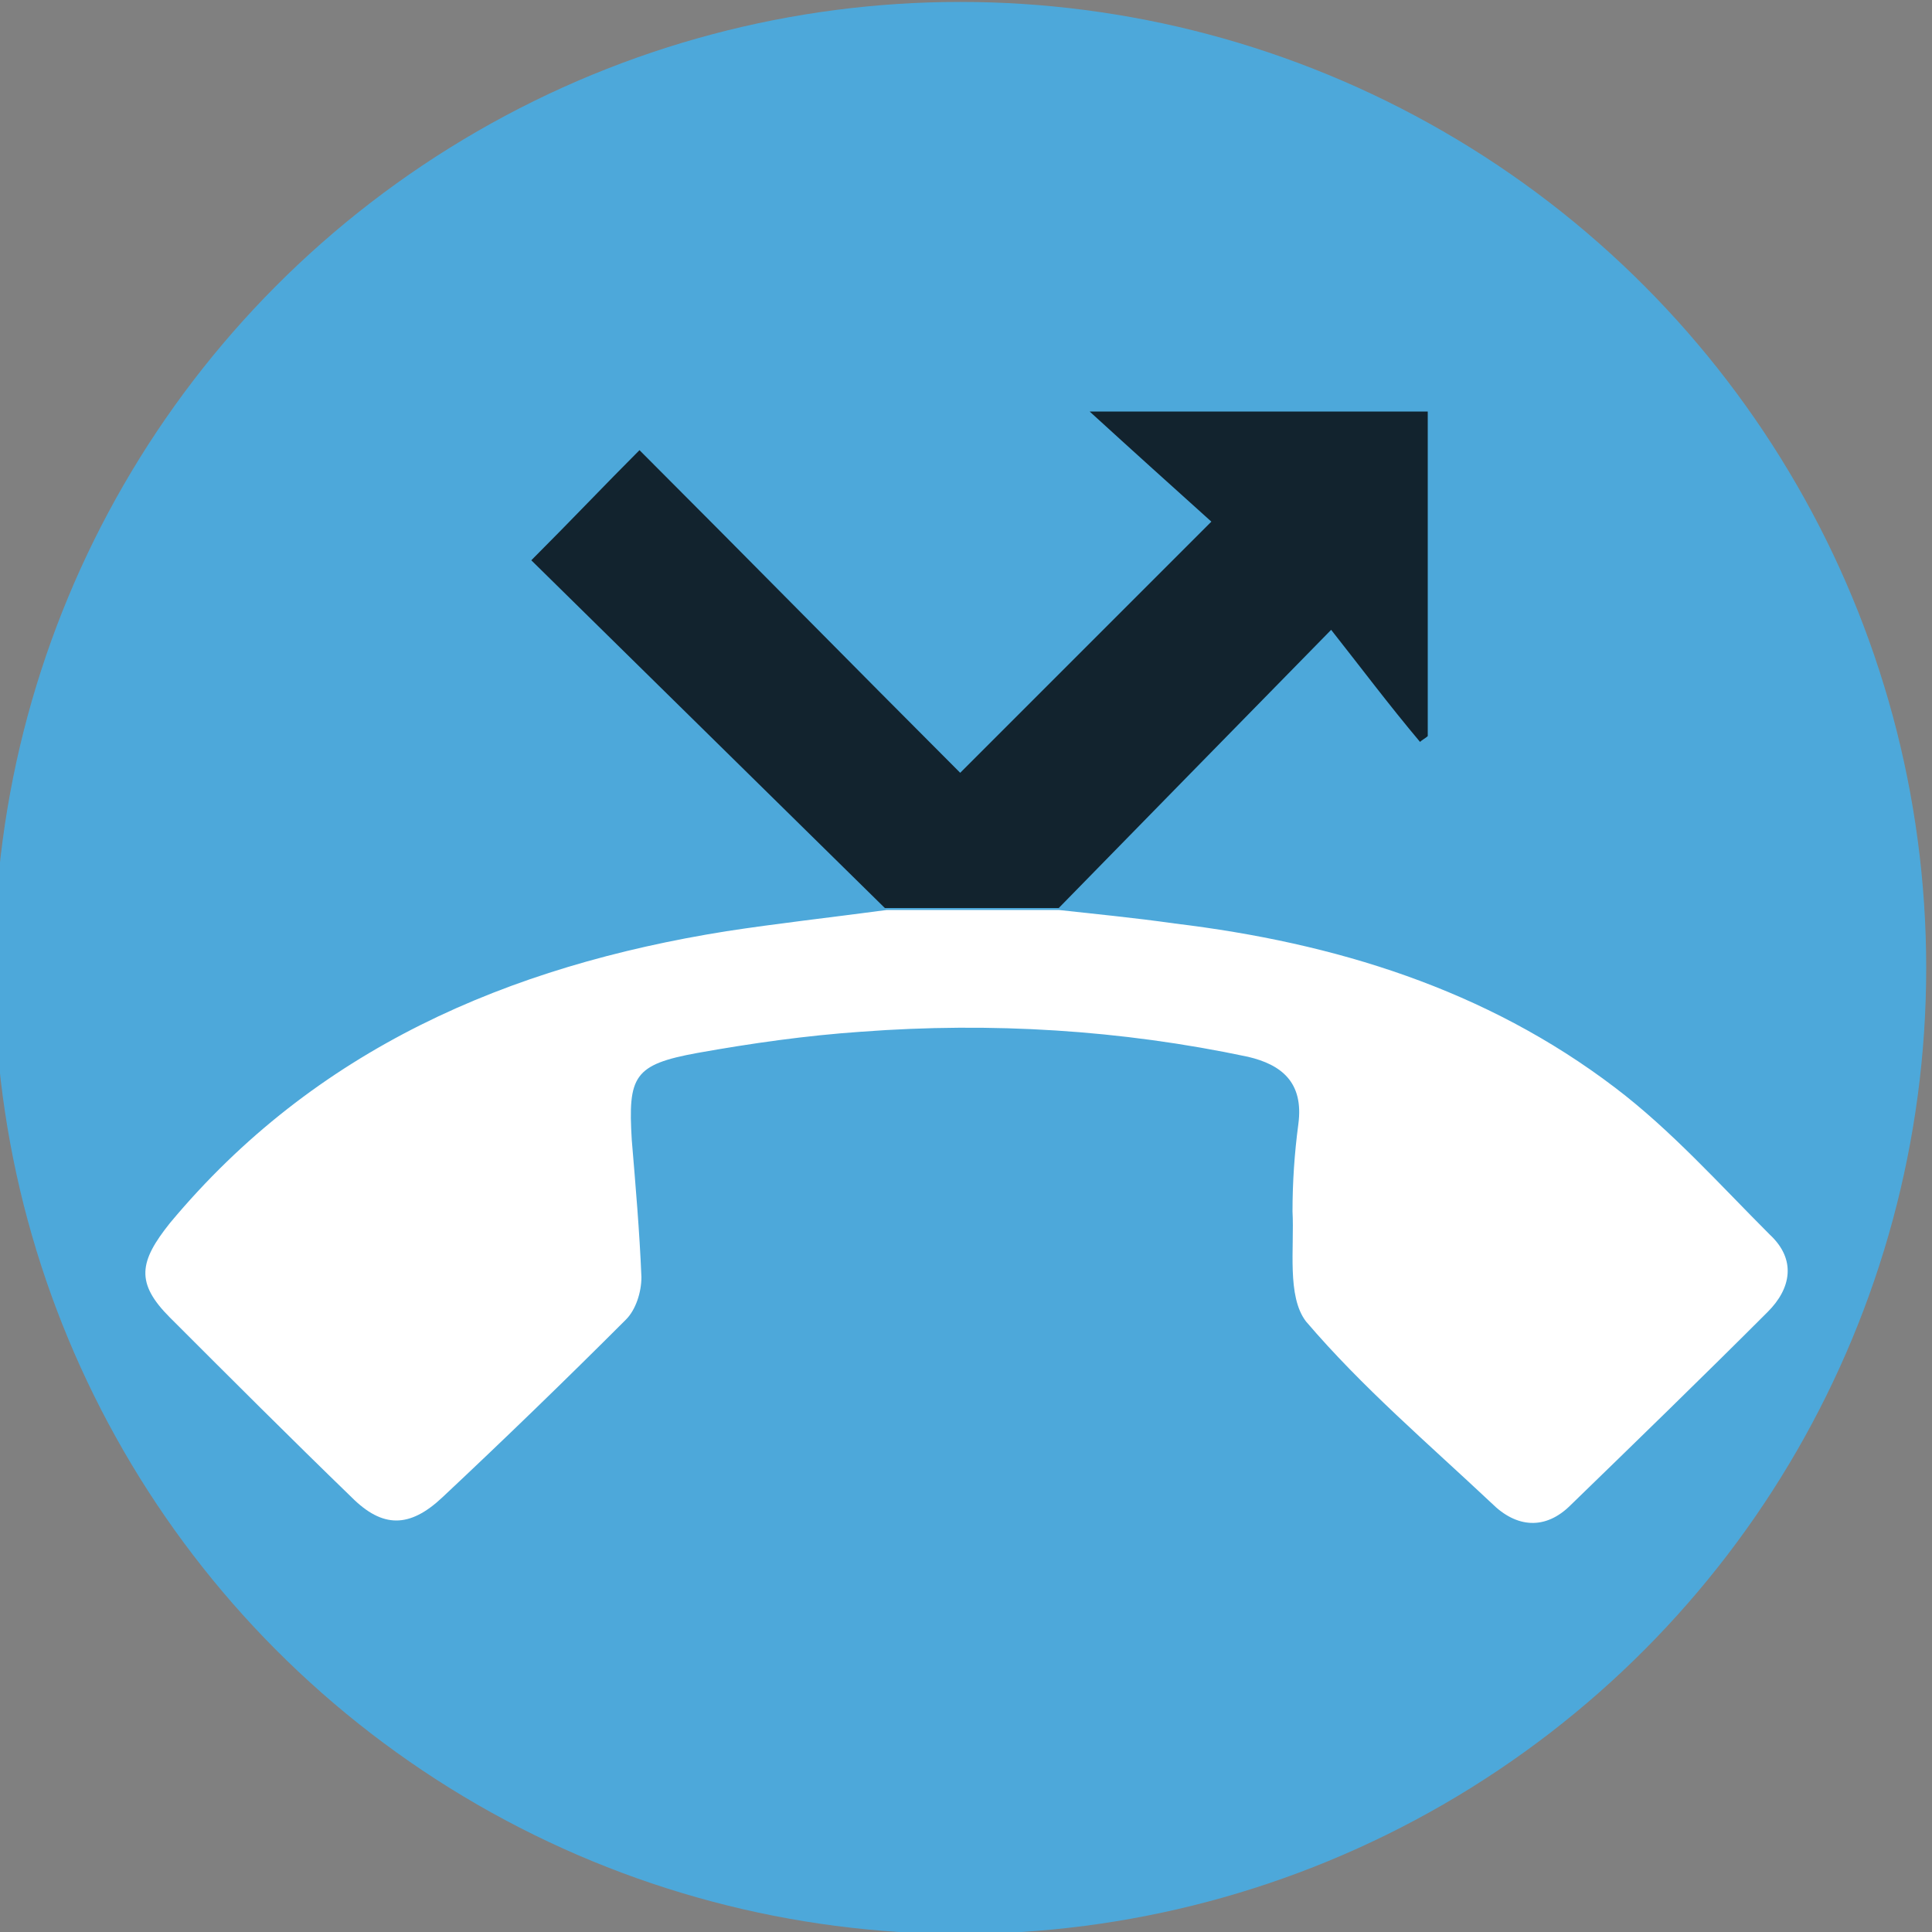 <?xml version="1.0" encoding="utf-8"?>
<!-- Generator: Adobe Illustrator 26.2.1, SVG Export Plug-In . SVG Version: 6.00 Build 0)  -->
<svg version="1.1" id="Layer_1" xmlns="http://www.w3.org/2000/svg" xmlns:xlink="http://www.w3.org/1999/xlink" x="0px" y="0px"
	 viewBox="0 0 100 100" style="enable-background:new 0 0 100 100;" xml:space="preserve">
<rect x="0" y="0" width="100" height="100" fill="#808080" stroke="none"/>
<style type="text/css">
	.st0{fill:#4DA8DA;}
	.st1{fill:#FFFFFF;}
	.st2{fill:#12232E;}
</style>
<g>
	<circle class="st0" cx="49.7" cy="50.1" r="50"/>
</g>
<path class="st1" d="M54.8,47.1c1.8,0.2,3.9,0.4,6,0.7c8.3,1,16.1,3.4,22.8,8.5c2.9,2.2,5.4,5,8,7.6c1.4,1.3,1.1,2.8-0.1,4
	c-3.4,3.4-6.8,6.7-10.2,10c-1.3,1.3-2.8,1.2-4.1-0.1c-3.3-3.1-6.7-6-9.6-9.4c-1-1.3-0.6-3.8-0.7-5.7c0-1.5,0.1-3,0.3-4.5
	c0.3-2.2-0.9-3.1-2.6-3.5c-6.6-1.4-13.3-1.8-20-1.3c-2.9,0.2-5.7,0.6-8.5,1.1c-3.3,0.6-3.6,1.2-3.4,4.5c0.2,2.4,0.4,4.7,0.5,7.1
	c0,0.8-0.3,1.7-0.8,2.2c-3.1,3.1-6.3,6.2-9.5,9.2c-1.7,1.6-3.1,1.6-4.7,0c-3.2-3.1-6.3-6.2-9.4-9.3c-1.8-1.8-1.6-2.9,0-4.9
	c7.5-9,17.5-13.3,28.8-15.1c2.6-0.4,5.3-0.7,8.3-1.1"/>
<path class="st2" d="M45.8,47c-6.3-6.2-12.3-12.1-18.3-18c2.1-2.1,3.8-3.9,5.6-5.7c5.6,5.6,11.1,11.2,16.6,16.7
	c4.4-4.4,8.5-8.5,13-13c-2-1.8-4-3.6-6.3-5.7c6.2,0,11.8,0,17.5,0c0,5.6,0,11.2,0,16.8c-0.1,0.1-0.3,0.2-0.4,0.3
	c-1.6-1.9-3.1-3.9-4.6-5.8c-5.1,5.2-9.6,9.8-14.1,14.4"/>
</svg>
